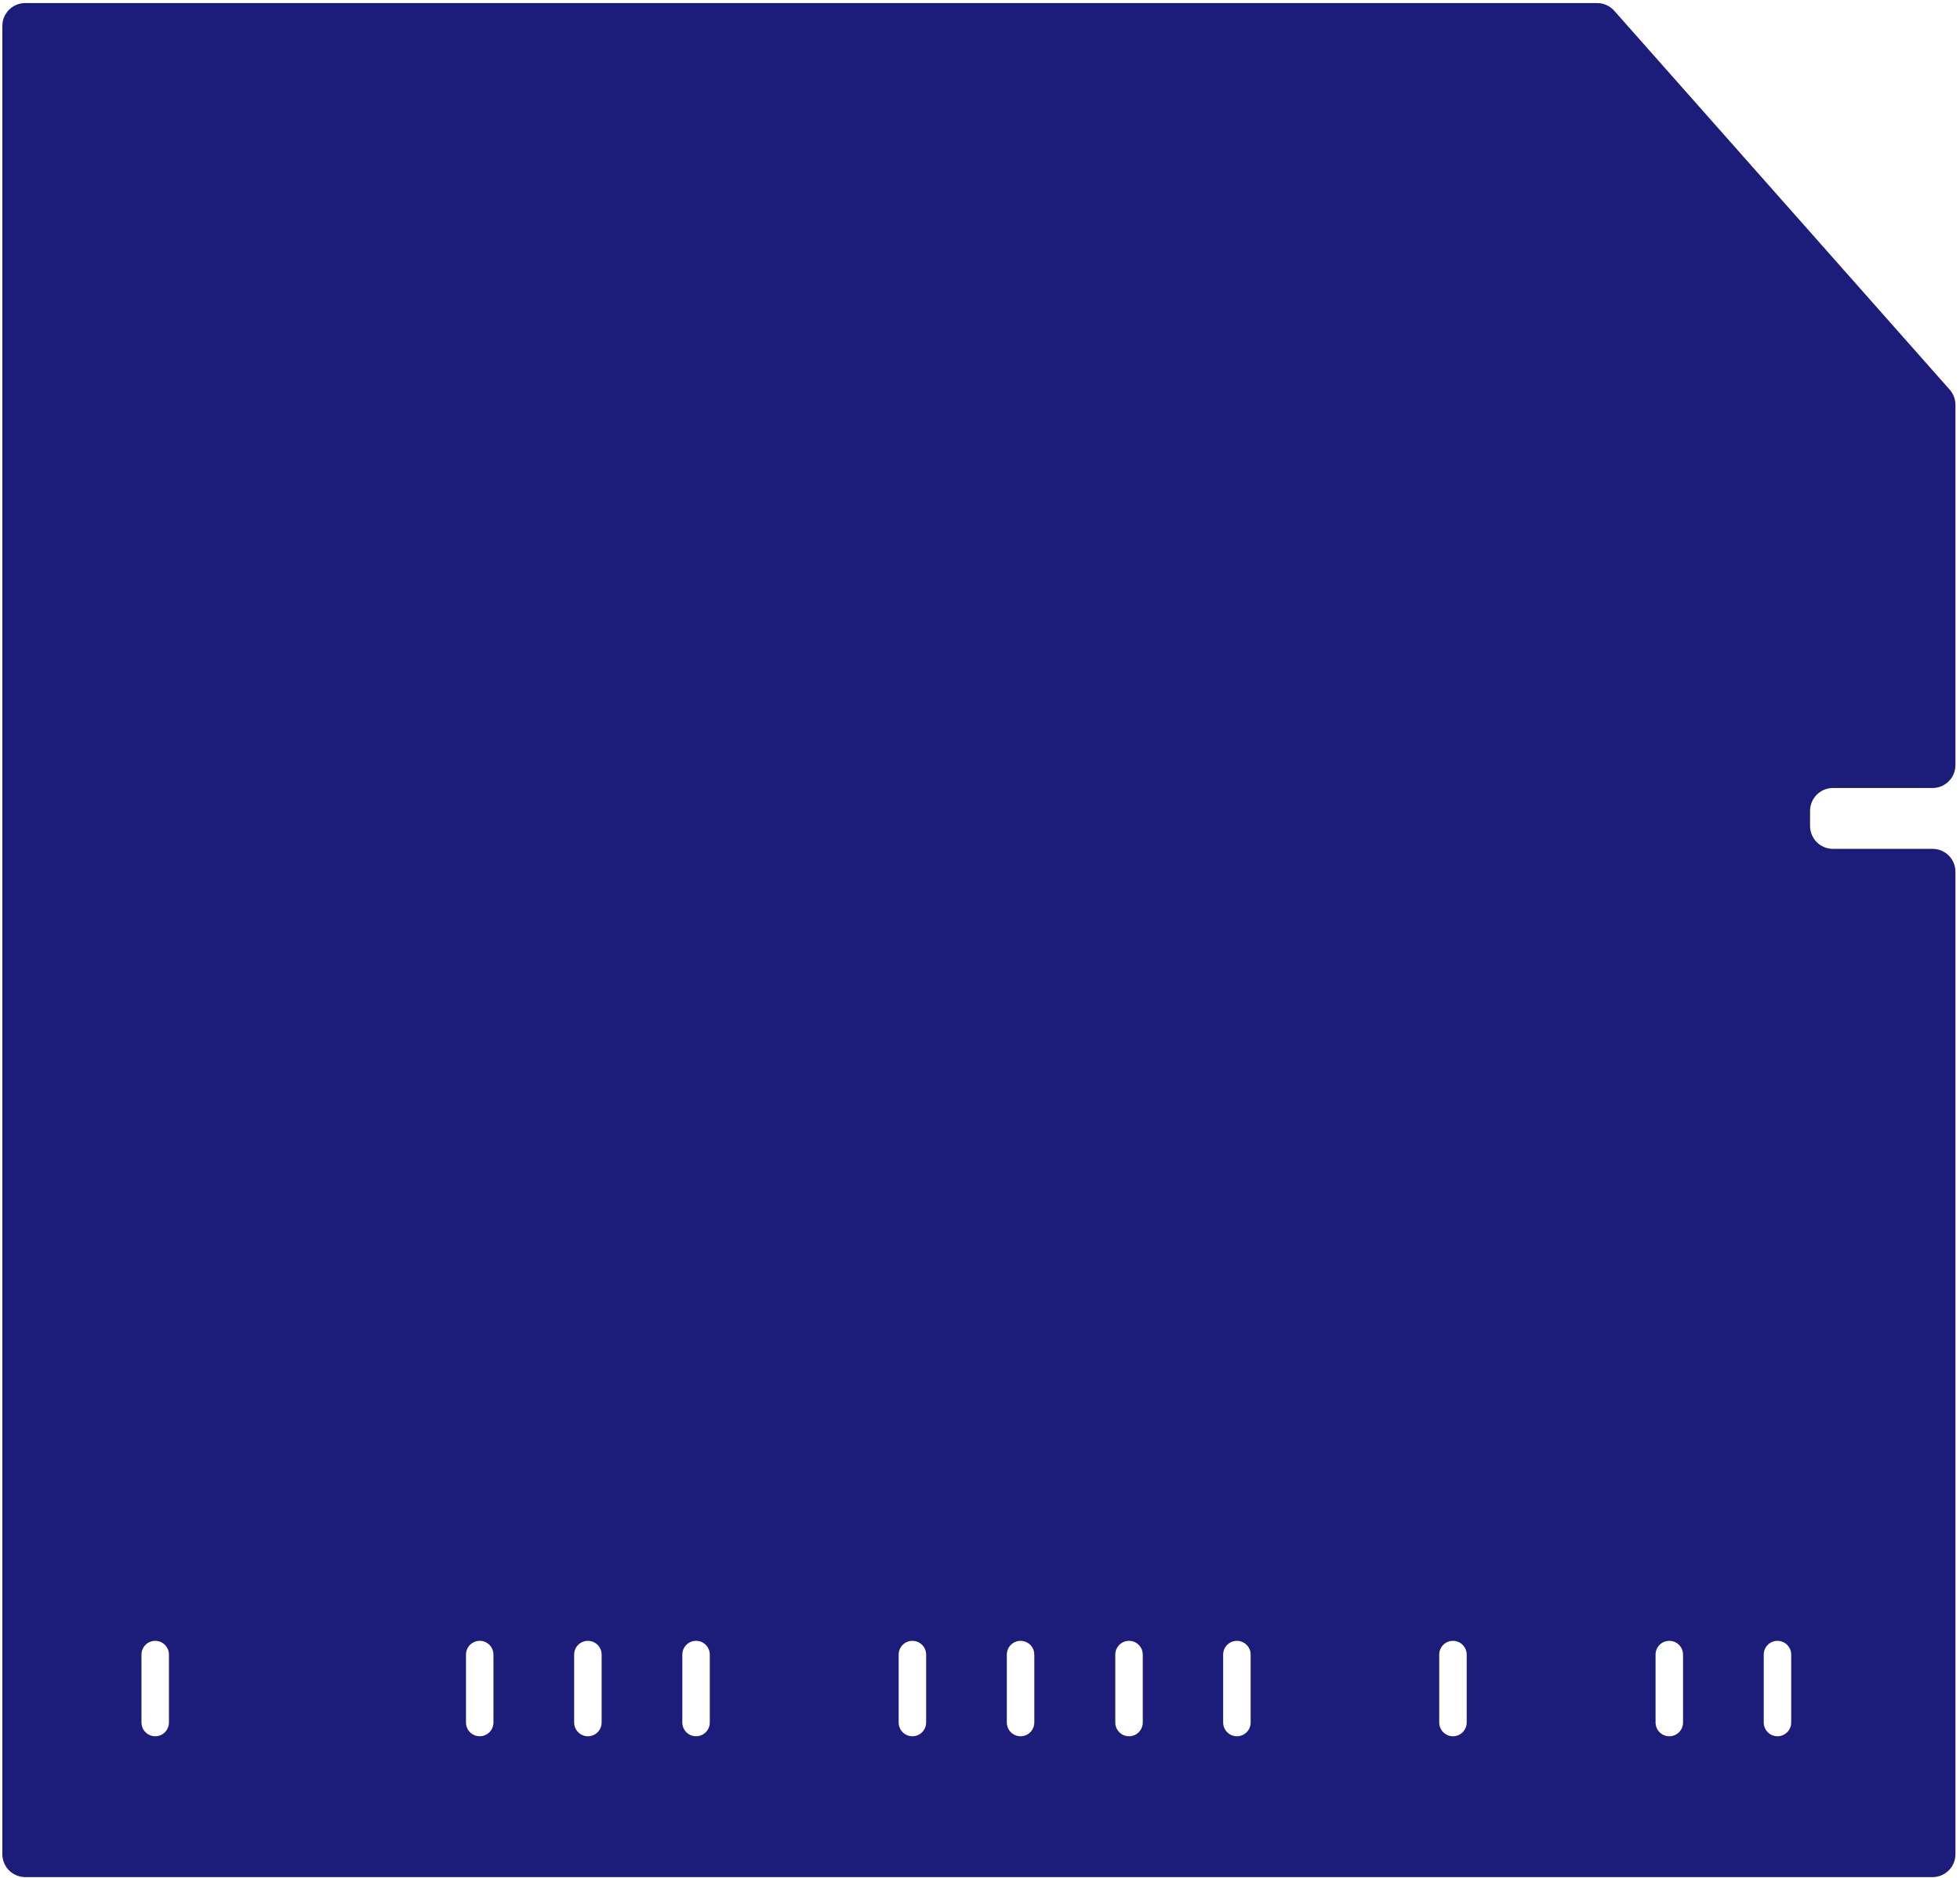 <svg width="428" height="410" viewBox="0 0 428 410" fill="none" xmlns="http://www.w3.org/2000/svg">
<path fill-rule="evenodd" clip-rule="evenodd" d="M427.007 404.826C427.007 407.588 424.768 409.826 422.007 409.826L5.511 409.825C2.75 409.825 0.512 407.586 0.512 404.825V5.669C0.512 2.908 2.75 0.669 5.512 0.669L348.762 0.67C350.193 0.67 351.556 1.284 352.505 2.356L425.75 85.073C426.56 85.987 427.007 87.166 427.007 88.387L427.007 167.042C427.007 169.803 424.768 172.042 422.007 172.042H400.258C397.496 172.042 395.258 174.281 395.258 177.042V180.333C395.258 183.094 397.496 185.333 400.258 185.333H422.007C424.768 185.333 427.007 187.572 427.007 190.333L427.007 404.826ZM131.376 361.246C131.376 359.589 130.033 358.246 128.376 358.246C126.719 358.246 125.376 359.589 125.376 361.246V376.078C125.376 377.735 126.719 379.078 128.376 379.078C130.033 379.078 131.376 377.735 131.376 376.078V361.246ZM314.279 361.246C314.279 359.589 315.622 358.246 317.279 358.246C318.936 358.246 320.279 359.589 320.279 361.246V376.078C320.279 377.735 318.936 379.078 317.279 379.078C315.622 379.078 314.279 377.735 314.279 376.078V361.246ZM367.521 361.246C367.521 359.589 366.177 358.246 364.521 358.246C362.864 358.246 361.521 359.589 361.521 361.246V376.078C361.521 377.735 362.864 379.078 364.521 379.078C366.177 379.078 367.521 377.735 367.521 376.078V361.246ZM196.238 361.246C196.238 359.589 197.581 358.246 199.238 358.246C200.895 358.246 202.238 359.589 202.238 361.246V376.078C202.238 377.735 200.895 379.078 199.238 379.078C197.581 379.078 196.238 377.735 196.238 376.078V361.246ZM225.859 361.246C225.859 359.589 224.516 358.246 222.859 358.246C221.202 358.246 219.859 359.589 219.859 361.246V376.078C219.859 377.735 221.202 379.078 222.859 379.078C224.516 379.078 225.859 377.735 225.859 376.078V361.246ZM243.542 361.246C243.542 359.589 244.885 358.246 246.542 358.246C248.198 358.246 249.542 359.589 249.542 361.246V376.078C249.542 377.735 248.198 379.078 246.542 379.078C244.885 379.078 243.542 377.735 243.542 376.078V361.246ZM391.142 361.246C391.142 359.589 389.798 358.246 388.142 358.246C386.485 358.246 385.142 359.589 385.142 361.246V376.078C385.142 377.735 386.485 379.078 388.142 379.078C389.798 379.078 391.142 377.735 391.142 376.078V361.246ZM267.1 361.246C267.1 359.589 268.443 358.246 270.1 358.246C271.757 358.246 273.1 359.589 273.1 361.246V376.078C273.1 377.735 271.757 379.078 270.1 379.078C268.443 379.078 267.1 377.735 267.1 376.078V361.246ZM101.755 361.244C101.755 359.587 103.099 358.244 104.755 358.244C106.412 358.244 107.755 359.587 107.755 361.244V376.076C107.755 377.733 106.412 379.076 104.755 379.076C103.099 379.076 101.755 377.733 101.755 376.076V361.244ZM154.997 361.244C154.997 359.587 153.654 358.244 151.997 358.244C150.34 358.244 148.997 359.587 148.997 361.244V376.076C148.997 377.733 150.34 379.076 151.997 379.076C153.654 379.076 154.997 377.733 154.997 376.076V361.244ZM30.893 361.246C30.893 359.589 32.236 358.246 33.893 358.246C35.55 358.246 36.893 359.589 36.893 361.246V376.078C36.893 377.735 35.55 379.078 33.893 379.078C32.236 379.078 30.893 377.735 30.893 376.078V361.246Z" fill="#1C1C7A"/>
</svg>
